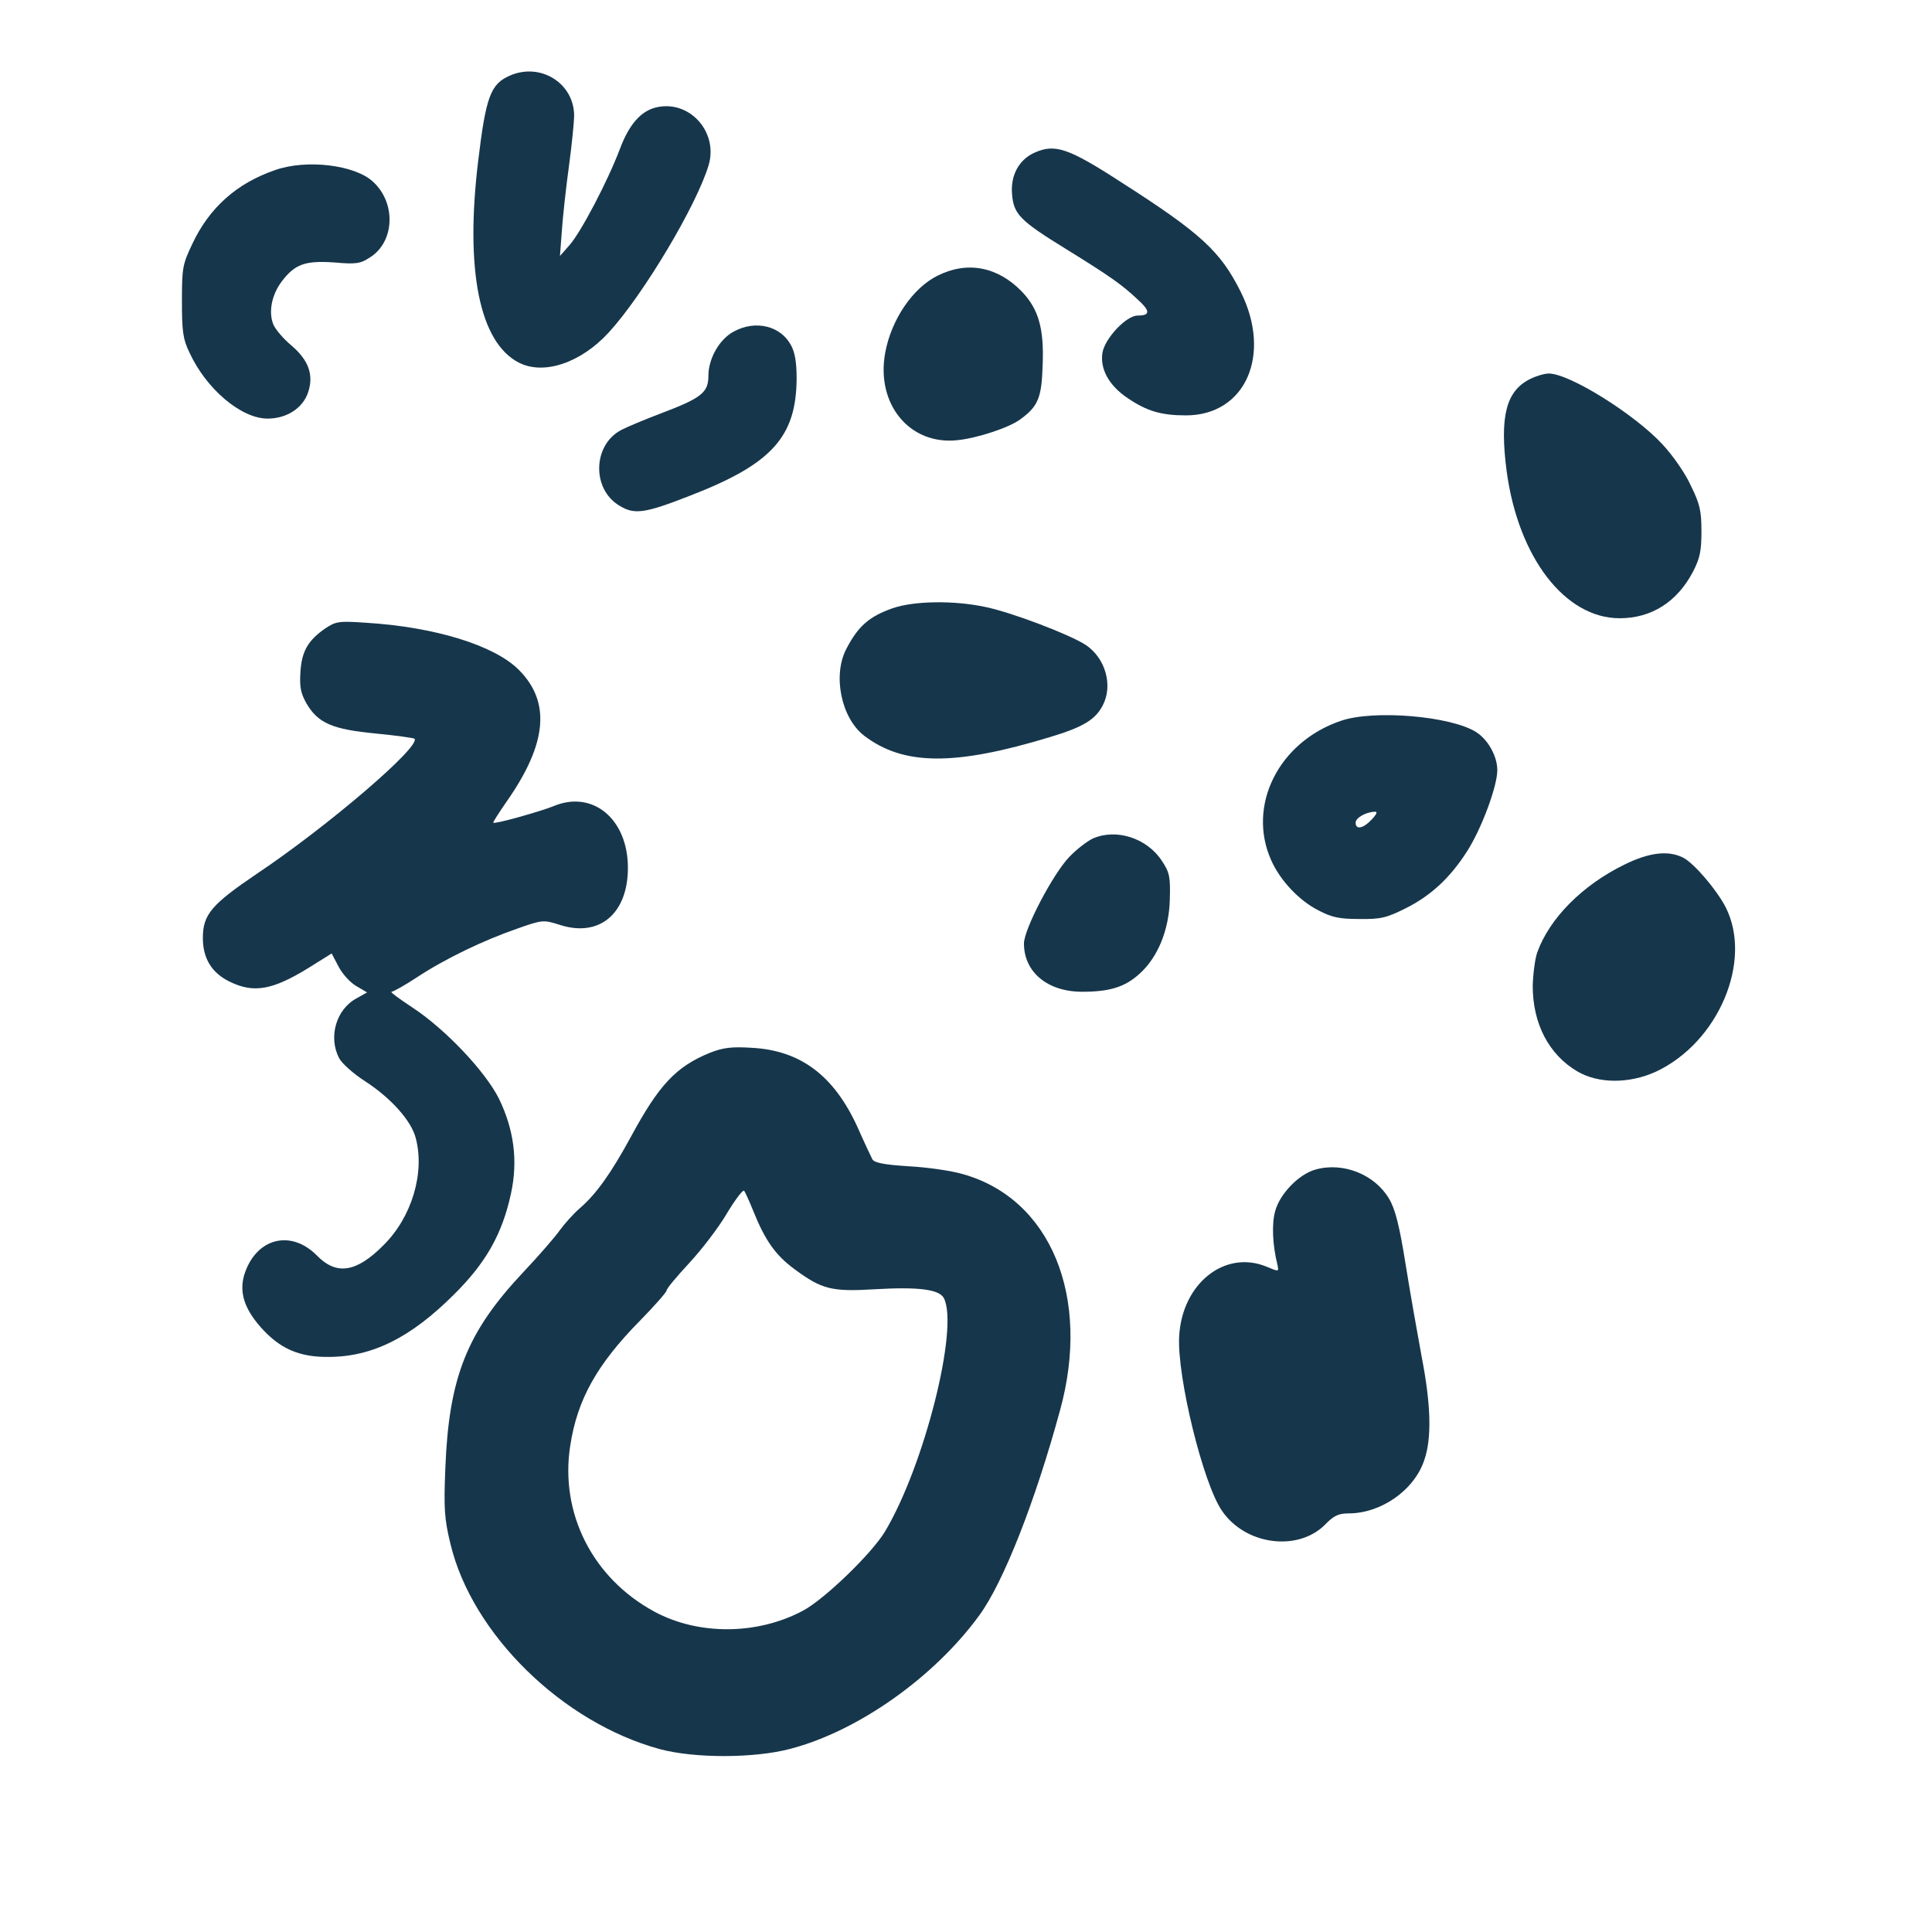 <?xml version="1.0" standalone="no"?>
<!DOCTYPE svg PUBLIC "-//W3C//DTD SVG 20010904//EN"
 "http://www.w3.org/TR/2001/REC-SVG-20010904/DTD/svg10.dtd">
<svg version="1.0" xmlns="http://www.w3.org/2000/svg"
 width="600pt" height="600pt" viewBox="0 0 600 600"
 preserveAspectRatio="xMidYMid meet">
<g transform="translate(0,600) scale(0.1,-0.1)"
fill="#16364b" stroke="none">
<path d="M1583 5765 c-59 -26 -74 -64 -98 -265 -41 -339 4 -563 126 -626 78
-40 193 -1 280 94 107 117 273 395 310 520 30 104 -62 204 -165 178 -47 -12
-83 -54 -111 -129 -37 -98 -121 -259 -157 -299 l-29 -33 6 80 c3 44 13 134 22
200 9 66 16 137 16 157 -1 100 -105 165 -200 123z"/>
<path d="M3213 5526 c-49 -22 -75 -71 -70 -129 5 -62 24 -82 167 -170 139 -86
174 -111 222 -156 41 -37 41 -51 1 -51 -35 0 -100 -69 -109 -114 -9 -51 20
-104 79 -143 59 -40 104 -53 180 -53 185 0 268 188 170 384 -63 126 -124 182
-371 340 -165 107 -206 120 -269 92z"/>
<path d="M855 5472 c-120 -41 -205 -117 -258 -230 -30 -63 -32 -74 -32 -177 0
-93 3 -118 23 -159 52 -114 161 -206 243 -206 60 0 110 33 126 82 18 54 1 100
-52 145 -24 20 -49 49 -56 65 -16 39 -5 93 26 134 41 54 73 65 162 59 68 -6
82 -4 111 15 78 48 83 170 10 236 -56 52 -206 70 -303 36z"/>
<path d="M2912 5144 c-77 -38 -144 -136 -163 -240 -29 -159 76 -287 224 -271
61 6 162 39 196 65 55 40 66 67 69 167 5 115 -13 176 -65 230 -75 77 -169 95
-261 49z"/>
<path d="M2280 4971 c-45 -23 -80 -84 -80 -138 0 -52 -21 -69 -148 -117 -50
-19 -105 -42 -122 -51 -89 -46 -93 -183 -7 -235 47 -29 78 -25 221 31 253 98
329 182 330 364 0 48 -5 80 -17 102 -32 61 -110 80 -177 44z"/>
<path d="M4752 4823 c-75 -37 -95 -117 -73 -286 36 -268 181 -457 351 -457 99
0 179 51 228 145 21 41 26 63 26 125 0 64 -5 85 -33 142 -17 38 -57 95 -88
128 -87 94 -289 220 -353 220 -14 0 -40 -8 -58 -17z"/>
<path d="M2772 4111 c-71 -25 -106 -54 -143 -125 -44 -82 -17 -216 55 -271
122 -93 281 -94 577 -4 103 31 141 54 164 99 32 62 8 146 -53 187 -49 32 -229
101 -312 118 -98 21 -222 19 -288 -4z"/>
<path d="M1011 4049 c-55 -38 -74 -72 -78 -136 -3 -47 1 -66 19 -98 36 -61 80
-80 215 -93 63 -6 118 -14 120 -16 23 -22 -270 -273 -490 -420 -140 -95 -167
-126 -167 -199 0 -64 28 -109 84 -136 74 -36 132 -26 244 43 l72 45 21 -40
c11 -22 36 -50 55 -61 l34 -20 -32 -18 c-64 -34 -89 -120 -55 -186 9 -17 45
-49 81 -72 80 -52 143 -122 157 -176 29 -108 -12 -246 -100 -333 -84 -85 -146
-94 -206 -33 -82 84 -192 55 -227 -61 -15 -53 1 -103 51 -160 59 -67 120 -94
211 -93 136 0 256 60 390 194 99 98 150 188 177 314 22 101 9 198 -37 293 -42
85 -167 217 -269 284 -41 27 -71 49 -65 49 5 0 41 20 79 45 88 58 207 115 311
151 80 28 81 28 135 11 121 -38 209 36 209 178 0 152 -110 243 -232 191 -40
-16 -181 -56 -186 -51 -2 1 18 32 43 68 124 178 136 307 36 407 -76 76 -261
133 -474 146 -85 6 -94 4 -126 -17z"/>
<path d="M4163 3761 c-193 -66 -291 -264 -215 -433 28 -63 87 -125 146 -155
42 -22 65 -27 126 -27 67 -1 85 3 145 33 78 39 138 94 191 177 45 70 94 202
94 252 0 43 -28 94 -65 118 -77 50 -320 71 -422 35z m97 -306 c-26 -28 -50
-33 -50 -10 0 15 31 33 59 34 10 1 7 -7 -9 -24z"/>
<path d="M3394 3396 c-17 -8 -50 -33 -73 -57 -51 -53 -141 -225 -141 -269 0
-89 73 -150 181 -150 86 0 133 15 178 56 57 51 92 137 94 232 2 70 -1 83 -25
119 -46 70 -141 101 -214 69z"/>
<path d="M5045 3315 c-131 -64 -233 -167 -271 -273 -7 -20 -13 -67 -14 -104 0
-117 50 -213 138 -265 66 -39 162 -39 245 -1 194 91 301 344 216 511 -28 54
-97 135 -131 153 -46 24 -106 17 -183 -21z"/>
<path d="M2206 2731 c-106 -43 -159 -99 -247 -262 -61 -112 -107 -177 -158
-221 -21 -18 -48 -49 -62 -68 -13 -19 -64 -78 -114 -131 -175 -186 -231 -326
-242 -609 -5 -126 -3 -157 16 -235 67 -280 348 -555 650 -637 107 -29 294 -29
406 1 210 55 446 222 586 414 75 102 174 354 251 637 97 352 -29 658 -303 734
-34 10 -109 21 -167 24 -78 5 -107 11 -113 22 -4 8 -26 54 -47 102 -73 158
-176 236 -328 244 -63 4 -89 0 -128 -15z m133 -491 c37 -92 69 -138 129 -182
84 -62 115 -70 247 -62 137 8 201 0 216 -27 48 -91 -61 -523 -183 -726 -42
-69 -187 -209 -254 -245 -142 -76 -325 -77 -462 -3 -192 104 -294 306 -261
516 22 143 83 252 217 388 45 46 82 88 82 93 0 6 32 44 70 85 39 42 92 111
117 154 26 43 50 75 54 71 3 -4 16 -32 28 -62z"/>
<path d="M4086 2368 c-52 -14 -112 -76 -126 -130 -11 -39 -8 -105 7 -165 5
-23 5 -23 -33 -7 -130 54 -263 -52 -272 -216 -7 -124 74 -457 133 -542 72
-106 235 -128 320 -43 27 28 42 35 73 35 101 0 204 72 235 165 24 68 21 173
-8 322 -13 71 -36 200 -50 288 -19 119 -32 170 -51 202 -44 75 -142 115 -228
91z"/>
</g>
</svg>
